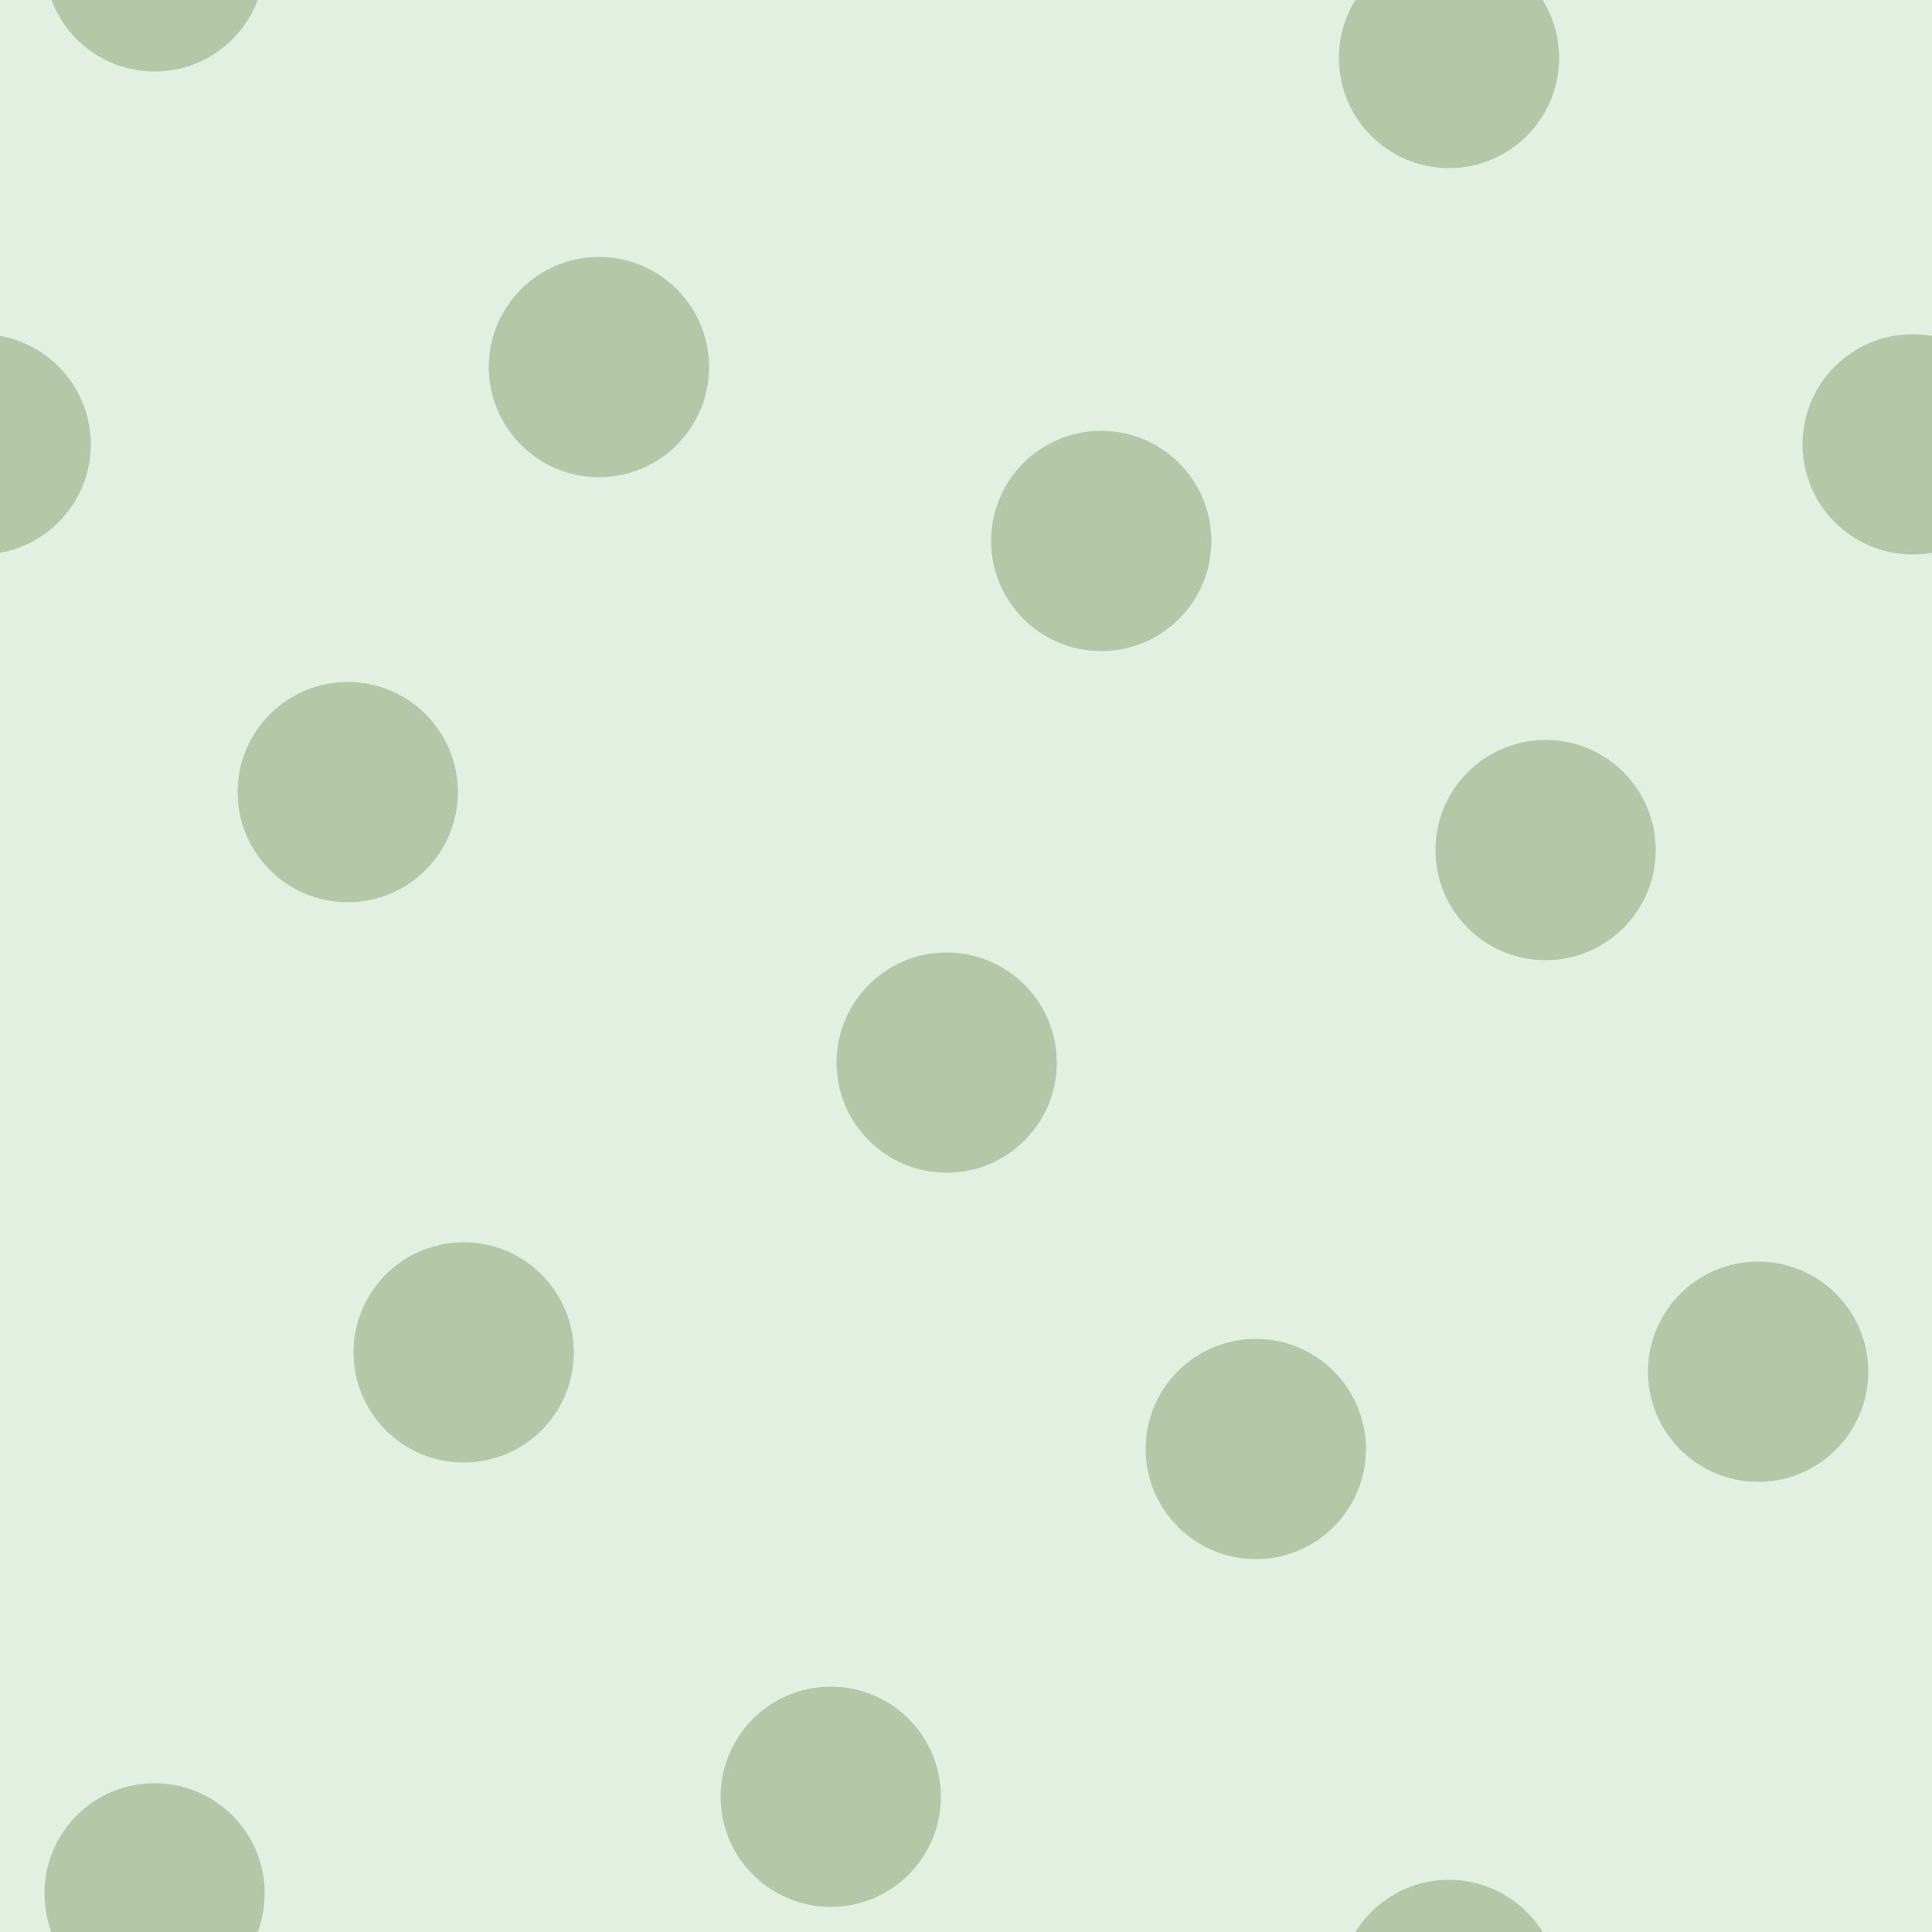 <svg xmlns="http://www.w3.org/2000/svg" width="100" height="100" viewBox="0 0 100 100"><g transform="translate(0-952)" color-rendering="auto" color-interpolation-filters="linearRGB" shape-rendering="auto" image-rendering="auto" fill-rule="evenodd" color-interpolation="sRGB" color="#000000"><path mix-blend-mode="normal" solid-color="#000000" fill-opacity=".12" isolation="auto" solid-opacity="1" fill="#008000" d="m0 952h100v100h-100z"/><g fill="#456c1c" fill-opacity=".3"><circle cx="24" cy="1022" r="5.7"/><circle cx="65" cy="1027" r="5.7"/><circle cx="18" cy="993" r="5.7"/><circle cx="49" cy="1007" r="5.7"/><circle cx="57" cy="980" r="5.7"/><circle cx="80" cy="996" r="5.7"/><circle cx="31" cy="971" r="5.7"/><circle cx="-1" cy="975" r="5.7"/><circle cx="99" cy="975" r="5.7"/><circle cx="75" cy="955" r="5.7"/><circle cx="75" cy="1055" r="5.7"/><circle cx="8" cy="1050" r="5.7"/><circle cx="8" cy="950" r="5.7"/><circle cx="91" cy="1023" r="5.7"/><circle cx="-9" cy="1023" r="5.7"/><circle cx="43" cy="1045" r="5.7"/><circle cx="43" cy="945" r="5.7"/><circle cx="108" cy="1050" r="5.7"/><circle cx="108" cy="950" r="5.7"/></g></g></svg>